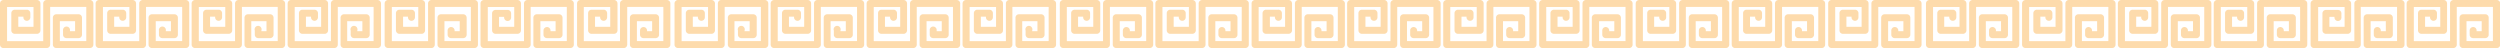 <svg xmlns="http://www.w3.org/2000/svg" viewBox="0 0 378.34 7.27"><defs><style>.cls-1{isolation:isolate;}.cls-2{opacity:0.4;}.cls-3{mix-blend-mode:multiply;}.cls-4{fill:#fba530;}</style></defs><g class="cls-1"><g id="Layer_2" data-name="Layer 2"><g id="Layer_1-2" data-name="Layer 1"><g class="cls-2"><g class="cls-3"><path class="cls-4" d="M203,7.27h-5.07a.52.52,0,0,1-.53-.52V2.68a.52.52,0,0,1,.53-.52h3.36a.52.52,0,0,1,.52.52V5.25a.52.52,0,0,1-.52.52h-1.83a.52.52,0,0,1-.52-.52V4.62a.52.52,0,0,1,.52-.53.53.53,0,0,1,.53.53v.1h.77V3.21h-2.3v3h4V1.05H197v5.7a.52.52,0,0,1-.53.52h-6.54a.52.52,0,0,1-.52-.52V.53a.52.52,0,0,1,.52-.53H195a.53.53,0,0,1,.53.53V4.59a.53.53,0,0,1-.53.53H191.6a.53.53,0,0,1-.53-.53V2a.53.53,0,0,1,.53-.53h1.82A.53.53,0,0,1,194,2v.62a.53.53,0,0,1-1.06,0v-.1h-.76V4.06h2.3v-3h-4V6.22h5.49V.53a.52.52,0,0,1,.52-.53H203a.53.53,0,0,1,.53.53V6.75A.52.52,0,0,1,203,7.27Z"/><path class="cls-4" d="M217.47,7.27H212.4a.52.52,0,0,1-.52-.52V2.68a.52.52,0,0,1,.52-.52h3.35a.52.52,0,0,1,.53.52V5.25a.52.52,0,0,1-.53.52h-1.82a.52.52,0,0,1-.52-.52V4.62a.52.52,0,0,1,.52-.53.53.53,0,0,1,.53.53v.1h.77V3.21h-2.3v3h4V1.05h-5.48v5.7a.52.52,0,0,1-.53.52H204.4a.52.52,0,0,1-.53-.52V.53A.53.53,0,0,1,204.4,0h5.06a.53.53,0,0,1,.53.53V4.59a.53.53,0,0,1-.53.53h-3.35a.53.53,0,0,1-.53-.53V2a.53.53,0,0,1,.53-.53h1.82a.53.53,0,0,1,.53.53v.62a.53.53,0,0,1-.53.53.52.52,0,0,1-.52-.53v-.1h-.77V4.06h2.3v-3h-4V6.22h5.49V.53a.52.52,0,0,1,.52-.53h6.54a.53.53,0,0,1,.53.53V6.75A.52.52,0,0,1,217.47,7.27Z"/><path class="cls-4" d="M232,7.27h-5.07a.52.52,0,0,1-.53-.52V2.68a.52.52,0,0,1,.53-.52h3.36a.52.52,0,0,1,.52.52V5.25a.52.52,0,0,1-.52.52h-1.83a.52.52,0,0,1-.52-.52V4.62a.52.52,0,0,1,.52-.53.53.53,0,0,1,.53.53v.1h.77V3.21h-2.3v3h4V1.05H226v5.7a.52.52,0,0,1-.53.52h-6.53a.52.52,0,0,1-.53-.52V.53a.53.53,0,0,1,.53-.53H224a.53.53,0,0,1,.53.53V4.59a.53.53,0,0,1-.53.53h-3.35a.53.53,0,0,1-.53-.53V2a.53.53,0,0,1,.53-.53h1.82A.53.53,0,0,1,223,2v.62a.53.53,0,1,1-1.06,0v-.1h-.76V4.06h2.3v-3h-4V6.22h5.49V.53a.52.52,0,0,1,.52-.53H232a.53.53,0,0,1,.53.53V6.75A.52.52,0,0,1,232,7.27Z"/><path class="cls-4" d="M246.49,7.27h-5.07a.52.52,0,0,1-.52-.52V2.68a.52.52,0,0,1,.52-.52h3.36a.52.52,0,0,1,.52.52V5.25a.52.52,0,0,1-.52.52H243a.52.52,0,0,1-.52-.52V4.62a.52.52,0,0,1,.52-.53.53.53,0,0,1,.53.53v.1h.77V3.21H242v3h4V1.05h-5.48v5.7a.52.52,0,0,1-.53.52h-6.53a.52.52,0,0,1-.53-.52V.53a.53.53,0,0,1,.53-.53h5.06a.53.53,0,0,1,.53.53V4.59a.53.53,0,0,1-.53.53h-3.35a.53.53,0,0,1-.53-.53V2a.53.53,0,0,1,.53-.53H237a.53.53,0,0,1,.53.53v.62a.53.53,0,0,1-.53.53.52.52,0,0,1-.52-.53v-.1h-.77V4.06H238v-3h-4V6.22h5.49V.53A.52.52,0,0,1,240,0h6.54a.53.53,0,0,1,.53.53V6.75A.52.52,0,0,1,246.49,7.27Z"/><path class="cls-4" d="M261.16,7.27H256.1a.52.52,0,0,1-.53-.52V2.68a.52.52,0,0,1,.53-.52h3.35a.52.52,0,0,1,.53.52V5.25a.52.52,0,0,1-.53.52h-1.82a.52.52,0,0,1-.53-.52V4.62a.53.53,0,0,1,.53-.53.52.52,0,0,1,.52.53v.1h.77V3.21h-2.3v3h4V1.05h-5.49v5.7a.52.52,0,0,1-.52.52h-6.54a.52.52,0,0,1-.53-.52V.53a.53.53,0,0,1,.53-.53h5.07a.52.52,0,0,1,.52.53V4.59a.52.52,0,0,1-.52.53H249.8a.52.52,0,0,1-.52-.53V2a.52.52,0,0,1,.52-.53h1.83a.52.52,0,0,1,.52.53v.62a.52.52,0,0,1-.52.53.53.53,0,0,1-.53-.53v-.1h-.77V4.06h2.3v-3h-4V6.22h5.48V.53a.53.53,0,0,1,.53-.53h6.53a.53.53,0,0,1,.53.53V6.75A.52.52,0,0,1,261.16,7.27Z"/><path class="cls-4" d="M275.68,7.27h-5.07a.52.52,0,0,1-.53-.52V2.68a.52.52,0,0,1,.53-.52H274a.52.52,0,0,1,.53.52V5.25a.52.52,0,0,1-.53.52h-1.82a.52.52,0,0,1-.53-.52V4.62a.53.53,0,1,1,1.06,0v.1h.76V3.21h-2.3v3h4V1.05h-5.48v5.7a.52.52,0,0,1-.53.52H262.6a.52.52,0,0,1-.53-.52V.53A.53.53,0,0,1,262.6,0h5.07a.53.53,0,0,1,.53.53V4.59a.53.53,0,0,1-.53.53h-3.36a.52.52,0,0,1-.52-.53V2a.52.52,0,0,1,.52-.53h1.83a.52.52,0,0,1,.52.53v.62a.52.52,0,0,1-.52.53.53.53,0,0,1-.53-.53v-.1h-.77V4.06h2.3v-3h-4V6.22h5.48V.53a.53.53,0,0,1,.53-.53h6.54a.52.52,0,0,1,.52.53V6.75A.52.52,0,0,1,275.68,7.27Z"/><path class="cls-4" d="M290.29,7.27h-5.07a.52.52,0,0,1-.53-.52V2.68a.52.52,0,0,1,.53-.52h3.35a.52.52,0,0,1,.53.52V5.25a.52.52,0,0,1-.53.52h-1.82a.52.52,0,0,1-.53-.52V4.62a.53.53,0,0,1,1.06,0v.1h.77V3.21h-2.31v3h4V1.05h-5.49v5.7a.52.52,0,0,1-.52.52h-6.54a.52.52,0,0,1-.52-.52V.53a.52.52,0,0,1,.52-.53h5.07a.52.52,0,0,1,.52.53V4.59a.52.52,0,0,1-.52.53h-3.36a.52.52,0,0,1-.52-.53V2a.52.52,0,0,1,.52-.53h1.83a.52.52,0,0,1,.52.53v.62a.52.52,0,0,1-.52.53.53.53,0,0,1-.53-.53v-.1h-.77V4.06h2.3v-3h-4V6.22h5.48V.53a.53.53,0,0,1,.53-.53h6.54a.52.52,0,0,1,.52.53V6.75A.52.52,0,0,1,290.29,7.27Z"/></g></g><g class="cls-2"><g class="cls-3"><path class="cls-4" d="M305.1,7.27H300a.52.52,0,0,1-.53-.52V2.68a.52.52,0,0,1,.53-.52h3.35a.52.52,0,0,1,.53.52V5.25a.52.52,0,0,1-.53.52h-1.82a.52.52,0,0,1-.52-.52V4.62a.52.52,0,0,1,.52-.53.53.53,0,0,1,.53.53v.1h.77V3.21h-2.3v3h4V1.05h-5.48v5.7a.52.52,0,0,1-.53.52H292a.52.52,0,0,1-.53-.52V.53A.53.53,0,0,1,292,0h5.06a.53.53,0,0,1,.53.53V4.59a.53.53,0,0,1-.53.53h-3.35a.53.53,0,0,1-.53-.53V2a.53.53,0,0,1,.53-.53h1.82a.53.53,0,0,1,.53.53v.62a.53.53,0,0,1-1.06,0v-.1h-.77V4.06h2.31v-3h-4V6.22H298V.53a.52.52,0,0,1,.52-.53h6.54a.53.53,0,0,1,.53.53V6.75A.52.52,0,0,1,305.1,7.27Z"/><path class="cls-4" d="M319.61,7.27h-5.07a.52.52,0,0,1-.53-.52V2.68a.52.52,0,0,1,.53-.52h3.36a.52.52,0,0,1,.52.52V5.25a.52.52,0,0,1-.52.52h-1.83a.52.52,0,0,1-.52-.52V4.62a.52.52,0,0,1,.52-.53.53.53,0,0,1,.53.53v.1h.77V3.21h-2.3v3h4V1.05H313.6v5.7a.52.52,0,0,1-.53.52h-6.53a.52.52,0,0,1-.53-.52V.53a.53.53,0,0,1,.53-.53h5.06a.53.53,0,0,1,.53.53V4.59a.53.53,0,0,1-.53.53h-3.35a.53.53,0,0,1-.53-.53V2a.53.53,0,0,1,.53-.53h1.82a.53.53,0,0,1,.53.53v.62a.53.53,0,1,1-1.06,0v-.1h-.76V4.06h2.3v-3h-4V6.22h5.49V.53a.52.52,0,0,1,.52-.53h6.54a.53.53,0,0,1,.53.53V6.75A.52.52,0,0,1,319.61,7.27Z"/><path class="cls-4" d="M334.12,7.27h-5.07a.52.52,0,0,1-.53-.52V2.68a.52.52,0,0,1,.53-.52h3.36a.52.52,0,0,1,.52.52V5.25a.52.52,0,0,1-.52.52h-1.83a.52.52,0,0,1-.52-.52V4.62a.52.52,0,0,1,.52-.53.53.53,0,0,1,.53.53v.1h.77V3.21h-2.3v3h4V1.05h-5.48v5.7a.52.52,0,0,1-.53.52h-6.53a.52.52,0,0,1-.53-.52V.53a.53.53,0,0,1,.53-.53h5.06a.53.53,0,0,1,.53.53V4.59a.53.53,0,0,1-.53.53h-3.35a.53.53,0,0,1-.53-.53V2a.53.53,0,0,1,.53-.53h1.82a.53.53,0,0,1,.53.53v.62a.53.53,0,1,1-1.06,0v-.1h-.76V4.06h2.3v-3h-4V6.22h5.49V.53a.52.52,0,0,1,.52-.53h6.54a.53.53,0,0,1,.53.53V6.75A.52.52,0,0,1,334.12,7.27Z"/><path class="cls-4" d="M348.63,7.27h-5.07a.52.52,0,0,1-.52-.52V2.68a.52.52,0,0,1,.52-.52h3.36a.52.52,0,0,1,.52.52V5.25a.52.52,0,0,1-.52.52h-1.83a.52.52,0,0,1-.52-.52V4.62a.52.52,0,0,1,.52-.53.53.53,0,0,1,.53.53v.1h.77V3.21h-2.3v3h4V1.05h-5.48v5.7a.52.52,0,0,1-.53.52h-6.53a.52.52,0,0,1-.53-.52V.53a.53.53,0,0,1,.53-.53h5.06a.53.53,0,0,1,.53.53V4.59a.53.53,0,0,1-.53.53h-3.35a.53.53,0,0,1-.53-.53V2a.53.53,0,0,1,.53-.53h1.82a.53.53,0,0,1,.53.53v.62a.53.53,0,1,1-1.06,0v-.1h-.76V4.06h2.3v-3h-4V6.22h5.49V.53a.52.52,0,0,1,.52-.53h6.54a.53.53,0,0,1,.53.53V6.75A.52.52,0,0,1,348.63,7.27Z"/><path class="cls-4" d="M363.3,7.27h-5.06a.52.52,0,0,1-.53-.52V2.68a.52.52,0,0,1,.53-.52h3.35a.52.52,0,0,1,.53.52V5.25a.52.52,0,0,1-.53.52h-1.82a.52.52,0,0,1-.53-.52V4.62a.53.53,0,1,1,1.06,0v.1h.76V3.21h-2.3v3h4V1.05h-5.49v5.7a.52.52,0,0,1-.52.52h-6.54a.52.52,0,0,1-.53-.52V.53a.53.53,0,0,1,.53-.53h5.07a.53.53,0,0,1,.53.53V4.59a.53.53,0,0,1-.53.53H352a.53.53,0,0,1-.53-.53V2A.53.53,0,0,1,352,1.5h1.82a.52.52,0,0,1,.52.53v.62a.52.52,0,0,1-.52.53.53.53,0,0,1-.53-.53v-.1h-.77V4.06h2.3v-3h-4V6.22h5.48V.53a.53.53,0,0,1,.53-.53h6.53a.53.53,0,0,1,.53.53V6.75A.52.52,0,0,1,363.3,7.27Z"/><path class="cls-4" d="M377.81,7.27h-5.06a.52.52,0,0,1-.53-.52V2.68a.52.52,0,0,1,.53-.52h3.35a.52.52,0,0,1,.53.52V5.25a.52.52,0,0,1-.53.52h-1.82a.52.52,0,0,1-.53-.52V4.62a.53.53,0,0,1,.53-.53.52.52,0,0,1,.52.53v.1h.77V3.21h-2.3v3h4V1.05H371.8v5.7a.52.52,0,0,1-.52.52h-6.54a.52.52,0,0,1-.53-.52V.53a.53.53,0,0,1,.53-.53h5.07a.52.52,0,0,1,.52.53V4.59a.52.52,0,0,1-.52.53h-3.35a.53.53,0,0,1-.53-.53V2a.53.53,0,0,1,.53-.53h1.82a.52.52,0,0,1,.52.53v.62a.52.52,0,0,1-.52.53.53.53,0,0,1-.53-.53v-.1H367V4.06h2.3v-3h-4V6.22h5.48V.53a.53.53,0,0,1,.53-.53h6.53a.53.53,0,0,1,.53.53V6.75A.52.52,0,0,1,377.81,7.27Z"/></g></g><g class="cls-2"><g class="cls-3"><path class="cls-4" d="M13.6,7.27H8.53A.52.52,0,0,1,8,6.75V2.68a.52.52,0,0,1,.53-.52h3.36a.52.52,0,0,1,.52.52V5.25a.52.52,0,0,1-.52.52H10.07a.52.52,0,0,1-.53-.52V4.62a.53.53,0,1,1,1.05,0v.1h.77V3.21H9.06v3h4V1.05H7.59v5.7a.52.52,0,0,1-.53.52H.53A.52.52,0,0,1,0,6.75V.53A.53.53,0,0,1,.53,0H5.59a.53.53,0,0,1,.53.53V4.59a.53.53,0,0,1-.53.53H2.24a.53.53,0,0,1-.53-.53V2a.53.53,0,0,1,.53-.53H4.06A.53.53,0,0,1,4.59,2v.62a.53.53,0,0,1-.53.53.52.52,0,0,1-.52-.53v-.1H2.77V4.06h2.3v-3h-4V6.22H6.54V.53A.52.52,0,0,1,7.06,0H13.6a.53.53,0,0,1,.53.53V6.75A.52.52,0,0,1,13.6,7.27Z"/><path class="cls-4" d="M28.11,7.27H23a.52.52,0,0,1-.52-.52V2.68A.52.52,0,0,1,23,2.16H26.4a.52.52,0,0,1,.52.52V5.25a.52.52,0,0,1-.52.52H24.58a.52.52,0,0,1-.53-.52V4.62a.53.53,0,1,1,1.05,0v.1h.77V3.21h-2.3v3h4V1.05H22.1v5.7a.52.52,0,0,1-.52.52H15a.52.52,0,0,1-.53-.52V.53A.53.53,0,0,1,15,0h5.07a.52.52,0,0,1,.52.53V4.59a.52.52,0,0,1-.52.53H16.75a.53.53,0,0,1-.53-.53V2a.53.53,0,0,1,.53-.53h1.82A.53.53,0,0,1,19.1,2v.62a.53.53,0,0,1-.53.53.52.52,0,0,1-.52-.53v-.1h-.77V4.06h2.3v-3h-4V6.22h5.49V.53A.53.53,0,0,1,21.58,0h6.53a.53.53,0,0,1,.53.53V6.75A.52.52,0,0,1,28.11,7.27Z"/><path class="cls-4" d="M42.62,7.27H37.55A.52.52,0,0,1,37,6.75V2.68a.52.52,0,0,1,.52-.52h3.36a.52.52,0,0,1,.52.52V5.25a.52.52,0,0,1-.52.52H39.09a.52.52,0,0,1-.53-.52V4.62a.53.53,0,1,1,1,0v.1h.77V3.21h-2.3v3h4V1.05H36.61v5.7a.52.52,0,0,1-.52.52H29.55A.52.52,0,0,1,29,6.75V.53A.53.53,0,0,1,29.55,0h5.06a.53.53,0,0,1,.53.53V4.59a.53.53,0,0,1-.53.53H31.26a.53.53,0,0,1-.53-.53V2a.53.53,0,0,1,.53-.53h1.82a.53.53,0,0,1,.53.53v.62a.53.53,0,0,1-.53.53.52.52,0,0,1-.52-.53v-.1h-.77V4.06h2.3v-3h-4V6.22h5.48V.53A.53.53,0,0,1,36.09,0h6.53a.53.53,0,0,1,.53.53V6.75A.52.52,0,0,1,42.62,7.27Z"/><path class="cls-4" d="M57.13,7.27H52.06a.52.52,0,0,1-.52-.52V2.68a.52.52,0,0,1,.52-.52h3.36a.52.52,0,0,1,.53.52V5.25a.52.52,0,0,1-.53.52H53.59a.52.52,0,0,1-.52-.52V4.62a.53.53,0,1,1,1,0v.1h.77V3.21h-2.3v3h4V1.05H51.12v5.7a.52.52,0,0,1-.53.52H44.06a.52.52,0,0,1-.53-.52V.53A.53.53,0,0,1,44.06,0h5.07a.52.52,0,0,1,.52.53V4.59a.52.52,0,0,1-.52.53H45.77a.53.53,0,0,1-.53-.53V2a.53.53,0,0,1,.53-.53h1.82a.53.53,0,0,1,.53.53v.62a.53.53,0,0,1-.53.53.52.52,0,0,1-.52-.53v-.1H46.3V4.06h2.3v-3h-4V6.22h5.48V.53A.52.52,0,0,1,50.59,0h6.54a.53.53,0,0,1,.53.53V6.75A.52.52,0,0,1,57.13,7.27Z"/><path class="cls-4" d="M71.81,7.27H66.74a.52.52,0,0,1-.53-.52V2.68a.52.52,0,0,1,.53-.52h3.35a.52.52,0,0,1,.53.52V5.25a.52.52,0,0,1-.53.52H68.27a.52.52,0,0,1-.53-.52V4.62a.53.53,0,0,1,1.06,0v.1h.77V3.21H67.26v3h4V1.05H65.8v5.7a.52.52,0,0,1-.53.52H58.73a.52.52,0,0,1-.52-.52V.53A.52.52,0,0,1,58.73,0H63.8a.53.53,0,0,1,.53.53V4.59a.53.53,0,0,1-.53.53H60.45a.53.53,0,0,1-.53-.53V2a.53.53,0,0,1,.53-.53h1.82A.53.53,0,0,1,62.8,2v.62a.53.53,0,0,1-1.06,0v-.1H61V4.06h2.3v-3h-4V6.22h5.48V.53A.53.53,0,0,1,65.27,0h6.54a.52.52,0,0,1,.52.53V6.75A.52.52,0,0,1,71.81,7.27Z"/><path class="cls-4" d="M86.32,7.27H81.25a.52.52,0,0,1-.53-.52V2.68a.52.52,0,0,1,.53-.52H84.6a.52.52,0,0,1,.53.52V5.25a.52.52,0,0,1-.53.52H82.78a.52.52,0,0,1-.53-.52V4.62a.53.53,0,0,1,1.06,0v.1h.77V3.21h-2.3v3h4V1.05H80.31v5.7a.52.52,0,0,1-.53.52H73.24a.52.52,0,0,1-.52-.52V.53A.52.52,0,0,1,73.24,0h5.07a.53.53,0,0,1,.53.53V4.59a.53.53,0,0,1-.53.53H75a.53.53,0,0,1-.53-.53V2A.53.53,0,0,1,75,1.5h1.82a.53.53,0,0,1,.53.53v.62a.53.53,0,1,1-1.06,0v-.1h-.77V4.06h2.3v-3h-4V6.22h5.48V.53A.53.53,0,0,1,79.78,0h6.54a.52.52,0,0,1,.52.53V6.75A.52.52,0,0,1,86.32,7.27Z"/><path class="cls-4" d="M100.93,7.27H95.86a.52.52,0,0,1-.53-.52V2.68a.52.52,0,0,1,.53-.52h3.35a.52.52,0,0,1,.53.52V5.25a.52.52,0,0,1-.53.52H97.39a.52.52,0,0,1-.53-.52V4.62a.53.53,0,0,1,1.06,0v.1h.77V3.21h-2.3v3h4V1.05H94.92v5.7a.52.52,0,0,1-.53.52H87.85a.52.52,0,0,1-.52-.52V.53A.52.52,0,0,1,87.85,0h5.07a.53.53,0,0,1,.53.53V4.59a.53.53,0,0,1-.53.53H89.57A.53.53,0,0,1,89,4.59V2a.53.53,0,0,1,.53-.53h1.82a.53.53,0,0,1,.53.53v.62a.53.53,0,1,1-1.06,0v-.1h-.77V4.06h2.3v-3h-4V6.22h5.48V.53A.53.53,0,0,1,94.39,0h6.54a.52.52,0,0,1,.52.53V6.75A.52.52,0,0,1,100.93,7.27Z"/></g></g><g class="cls-2"><g class="cls-3"><path class="cls-4" d="M115.74,7.27h-5.07a.52.52,0,0,1-.52-.52V2.68a.52.52,0,0,1,.52-.52H114a.52.52,0,0,1,.52.52V5.25a.52.52,0,0,1-.52.52H112.2a.52.52,0,0,1-.52-.52V4.62a.53.53,0,1,1,1,0v.1h.77V3.21h-2.3v3h4V1.05h-5.48v5.7a.52.52,0,0,1-.53.52h-6.53a.52.52,0,0,1-.53-.52V.53a.53.53,0,0,1,.53-.53h5.06a.53.53,0,0,1,.53.53V4.59a.53.53,0,0,1-.53.53h-3.35a.53.53,0,0,1-.53-.53V2a.53.53,0,0,1,.53-.53h1.82a.53.53,0,0,1,.53.53v.62a.53.53,0,0,1-.53.53.52.52,0,0,1-.52-.53v-.1h-.77V4.06h2.3v-3h-4V6.22h5.49V.53A.52.52,0,0,1,109.2,0h6.54a.53.53,0,0,1,.53.53V6.75A.52.52,0,0,1,115.74,7.27Z"/><path class="cls-4" d="M130.25,7.27h-5.07a.52.52,0,0,1-.52-.52V2.68a.52.52,0,0,1,.52-.52h3.36a.52.52,0,0,1,.52.52V5.25a.52.52,0,0,1-.52.52h-1.83a.52.52,0,0,1-.52-.52V4.62a.53.53,0,1,1,1,0v.1H128V3.21h-2.3v3h4V1.05h-5.48v5.7a.52.52,0,0,1-.53.52h-6.53a.52.52,0,0,1-.53-.52V.53a.53.53,0,0,1,.53-.53h5.07a.52.52,0,0,1,.52.53V4.59a.52.52,0,0,1-.52.53h-3.36a.53.53,0,0,1-.53-.53V2a.53.53,0,0,1,.53-.53h1.82a.53.53,0,0,1,.53.53v.62a.53.53,0,0,1-.53.53.52.52,0,0,1-.52-.53v-.1h-.77V4.06h2.3v-3h-4V6.22h5.49V.53a.52.52,0,0,1,.52-.53h6.54a.53.53,0,0,1,.53.53V6.75A.52.52,0,0,1,130.25,7.27Z"/><path class="cls-4" d="M144.76,7.27h-5.07a.52.52,0,0,1-.52-.52V2.68a.52.52,0,0,1,.52-.52h3.36a.52.52,0,0,1,.52.52V5.25a.52.52,0,0,1-.52.52h-1.82a.52.52,0,0,1-.53-.52V4.62a.53.53,0,1,1,1.05,0v.1h.77V3.21h-2.3v3h4V1.05h-5.48v5.7a.52.52,0,0,1-.53.52h-6.53a.52.52,0,0,1-.53-.52V.53a.53.53,0,0,1,.53-.53h5.06a.53.53,0,0,1,.53.53V4.59a.53.53,0,0,1-.53.53H133.4a.52.52,0,0,1-.52-.53V2a.52.52,0,0,1,.52-.53h1.82a.53.53,0,0,1,.53.53v.62a.53.53,0,0,1-.53.53.52.52,0,0,1-.52-.53v-.1h-.77V4.06h2.3v-3h-4V6.22h5.49V.53a.52.52,0,0,1,.52-.53h6.54a.53.53,0,0,1,.53.53V6.75A.52.52,0,0,1,144.76,7.27Z"/><path class="cls-4" d="M159.27,7.27H154.2a.52.52,0,0,1-.52-.52V2.68a.52.52,0,0,1,.52-.52h3.36a.52.52,0,0,1,.52.52V5.25a.52.52,0,0,1-.52.52h-1.82a.52.52,0,0,1-.53-.52V4.62a.53.53,0,1,1,1,0v.1H157V3.21h-2.3v3h4V1.05h-5.49v5.7a.52.52,0,0,1-.53.52H146.2a.52.52,0,0,1-.53-.52V.53A.53.53,0,0,1,146.2,0h5.07a.52.52,0,0,1,.52.53V4.59a.52.52,0,0,1-.52.53h-3.36a.53.53,0,0,1-.53-.53V2a.53.53,0,0,1,.53-.53h1.82a.53.53,0,0,1,.53.53v.62a.53.53,0,0,1-.53.53.52.52,0,0,1-.52-.53v-.1h-.77V4.06h2.3v-3h-4V6.22h5.49V.53a.52.52,0,0,1,.52-.53h6.54a.53.53,0,0,1,.53.53V6.75A.52.52,0,0,1,159.27,7.27Z"/><path class="cls-4" d="M174,7.27h-5.07a.52.52,0,0,1-.53-.52V2.68a.52.52,0,0,1,.53-.52h3.35a.52.52,0,0,1,.53.52V5.25a.52.52,0,0,1-.53.52h-1.82a.52.52,0,0,1-.53-.52V4.62a.53.53,0,0,1,1.06,0v.1h.76V3.21h-2.29v3h4V1.05h-5.49v5.7a.52.52,0,0,1-.52.52h-6.54a.52.52,0,0,1-.52-.52V.53a.52.52,0,0,1,.52-.53h5.07a.53.53,0,0,1,.53.53V4.59a.53.53,0,0,1-.53.53h-3.35a.53.53,0,0,1-.53-.53V2a.53.53,0,0,1,.53-.53h1.82a.52.52,0,0,1,.52.53v.62a.52.52,0,0,1-.52.53.53.53,0,0,1-.53-.53v-.1h-.77V4.06h2.3v-3h-4V6.22h5.48V.53a.53.53,0,0,1,.53-.53H174a.52.52,0,0,1,.52.53V6.75A.52.52,0,0,1,174,7.27Z"/><path class="cls-4" d="M188.46,7.27h-5.07a.52.52,0,0,1-.53-.52V2.68a.52.52,0,0,1,.53-.52h3.35a.52.52,0,0,1,.53.52V5.25a.52.52,0,0,1-.53.52h-1.82a.52.52,0,0,1-.53-.52V4.62a.53.53,0,0,1,1.06,0v.1h.77V3.21h-2.3v3h4V1.05h-5.48v5.7a.52.52,0,0,1-.53.52h-6.54a.52.52,0,0,1-.52-.52V.53a.52.52,0,0,1,.52-.53h5.07a.53.53,0,0,1,.53.53V4.59a.53.53,0,0,1-.53.53H177.1a.53.53,0,0,1-.53-.53V2a.53.53,0,0,1,.53-.53h1.82a.52.52,0,0,1,.52.53v.62a.52.52,0,0,1-.52.53.53.53,0,0,1-.53-.53v-.1h-.77V4.06h2.3v-3h-4V6.22h5.48V.53a.53.53,0,0,1,.53-.53h6.54a.52.52,0,0,1,.52.53V6.75A.52.52,0,0,1,188.46,7.27Z"/></g></g></g></g></g></svg>